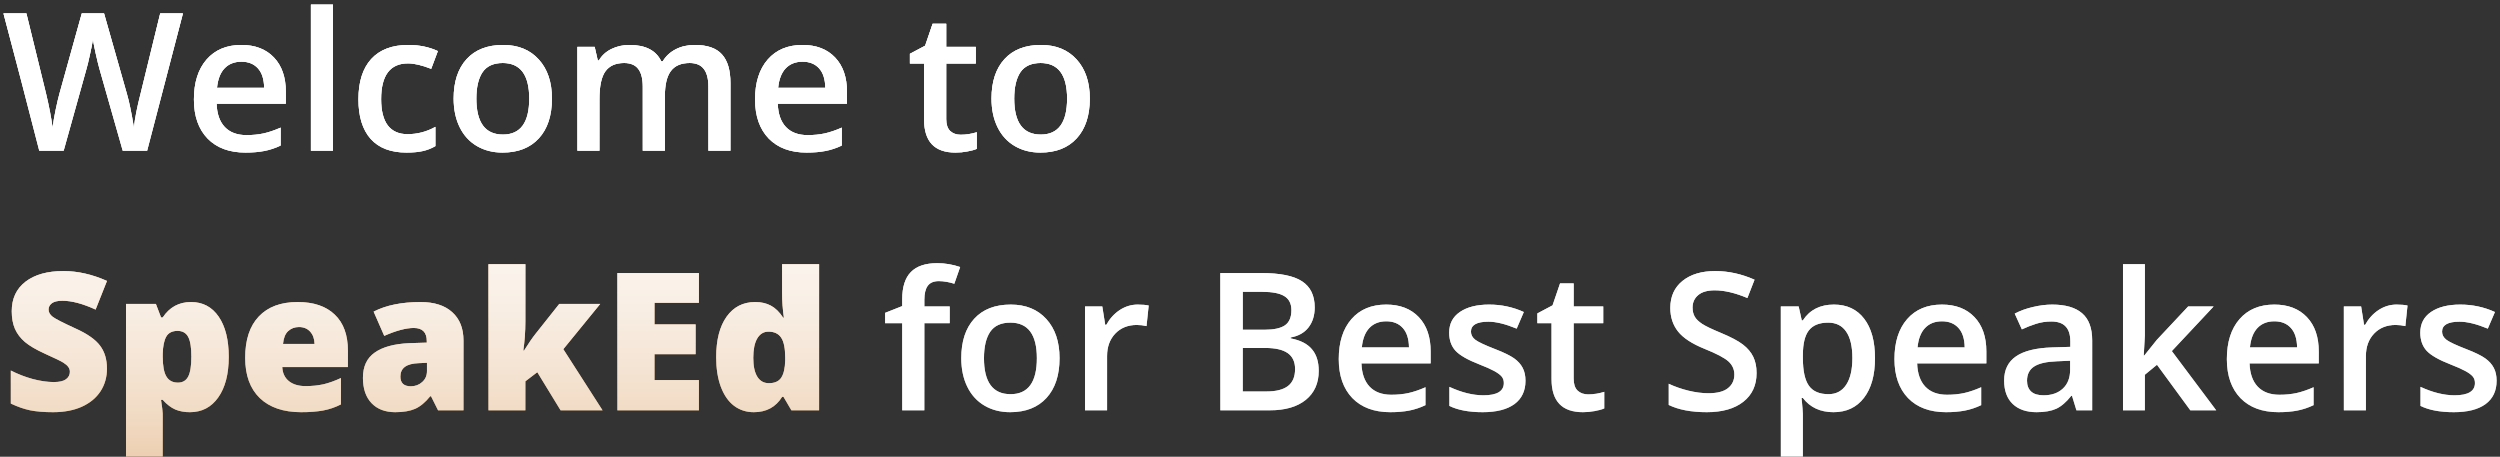 <svg width="520" height="95" viewBox="0 0 520 95" fill="none" xmlns="http://www.w3.org/2000/svg">
<rect x="0" y="0" width="520" height="95" fill="#333333" stroke="none"/>
<path d="M30.606 31.347H25.528L20.684 14.316C20.476 13.573 20.216 12.506 19.903 11.113C19.591 9.706 19.402 8.73 19.337 8.183C19.206 9.016 18.992 10.097 18.692 11.425C18.406 12.753 18.165 13.743 17.97 14.394L13.243 31.347H8.165L4.473 17.05L0.723 2.792H5.489L9.571 19.433C10.209 22.102 10.665 24.459 10.938 26.503C11.082 25.396 11.296 24.159 11.583 22.792C11.869 21.425 12.13 20.318 12.364 19.472L17.012 2.792H21.641L26.407 19.55C26.863 21.099 27.345 23.417 27.852 26.503C28.048 24.641 28.516 22.271 29.259 19.394L33.321 2.792H38.048L30.606 31.347ZM51.055 31.738C47.696 31.738 45.066 30.761 43.165 28.808C41.277 26.842 40.333 24.14 40.333 20.702C40.333 17.174 41.212 14.4 42.969 12.382C44.727 10.364 47.143 9.355 50.216 9.355C53.067 9.355 55.32 10.221 56.973 11.952C58.627 13.684 59.454 16.067 59.454 19.101V21.581H45.059C45.124 23.678 45.691 25.292 46.758 26.425C47.826 27.545 49.33 28.105 51.27 28.105C52.546 28.105 53.731 27.988 54.825 27.753C55.932 27.506 57.117 27.102 58.38 26.542V30.273C57.26 30.807 56.127 31.184 54.981 31.405C53.835 31.627 52.527 31.738 51.055 31.738ZM50.216 12.831C48.757 12.831 47.585 13.293 46.7 14.218C45.828 15.143 45.307 16.49 45.138 18.261H54.942C54.916 16.477 54.486 15.13 53.653 14.218C52.82 13.293 51.674 12.831 50.216 12.831ZM69.258 31.347H64.669V0.956H69.258V31.347ZM84.552 31.738C81.283 31.738 78.796 30.787 77.091 28.886C75.398 26.972 74.552 24.231 74.552 20.663C74.552 17.03 75.437 14.238 77.208 12.284C78.992 10.331 81.563 9.355 84.923 9.355C87.201 9.355 89.252 9.778 91.075 10.624L89.688 14.316C87.748 13.56 86.147 13.183 84.883 13.183C81.147 13.183 79.278 15.663 79.278 20.624C79.278 23.046 79.74 24.869 80.665 26.093C81.602 27.304 82.969 27.909 84.766 27.909C86.811 27.909 88.744 27.402 90.567 26.386V30.39C89.747 30.872 88.868 31.217 87.93 31.425C87.006 31.633 85.88 31.738 84.552 31.738ZM114.805 20.507C114.805 24.036 113.9 26.79 112.091 28.769C110.281 30.748 107.761 31.738 104.532 31.738C102.514 31.738 100.73 31.282 99.18 30.37C97.631 29.459 96.439 28.15 95.606 26.445C94.773 24.739 94.356 22.76 94.356 20.507C94.356 17.005 95.255 14.27 97.052 12.304C98.848 10.338 101.381 9.355 104.649 9.355C107.774 9.355 110.248 10.364 112.071 12.382C113.894 14.387 114.805 17.096 114.805 20.507ZM99.083 20.507C99.083 25.494 100.925 27.988 104.61 27.988C108.256 27.988 110.079 25.494 110.079 20.507C110.079 15.572 108.243 13.105 104.571 13.105C102.644 13.105 101.244 13.743 100.372 15.019C99.513 16.295 99.083 18.124 99.083 20.507ZM138.302 31.347H133.692V18.027C133.692 16.373 133.38 15.143 132.755 14.335C132.13 13.515 131.153 13.105 129.825 13.105C128.054 13.105 126.752 13.684 125.919 14.843C125.098 15.989 124.688 17.903 124.688 20.585V31.347H120.098V9.745H123.692L124.337 12.577H124.571C125.17 11.549 126.036 10.755 127.169 10.195C128.315 9.635 129.571 9.355 130.938 9.355C134.259 9.355 136.459 10.488 137.54 12.753H137.852C138.49 11.685 139.389 10.852 140.548 10.253C141.706 9.654 143.035 9.355 144.532 9.355C147.11 9.355 148.985 10.006 150.157 11.308C151.342 12.61 151.934 14.596 151.934 17.265V31.347H147.344V18.027C147.344 16.373 147.025 15.143 146.387 14.335C145.762 13.515 144.786 13.105 143.458 13.105C141.674 13.105 140.365 13.665 139.532 14.784C138.712 15.891 138.302 17.597 138.302 19.902V31.347ZM167.774 31.738C164.415 31.738 161.785 30.761 159.884 28.808C157.996 26.842 157.052 24.14 157.052 20.702C157.052 17.174 157.93 14.4 159.688 12.382C161.446 10.364 163.861 9.355 166.934 9.355C169.786 9.355 172.038 10.221 173.692 11.952C175.346 13.684 176.173 16.067 176.173 19.101V21.581H161.778C161.843 23.678 162.41 25.292 163.477 26.425C164.545 27.545 166.049 28.105 167.989 28.105C169.265 28.105 170.45 27.988 171.544 27.753C172.65 27.506 173.835 27.102 175.098 26.542V30.273C173.979 30.807 172.846 31.184 171.7 31.405C170.554 31.627 169.246 31.738 167.774 31.738ZM166.934 12.831C165.476 12.831 164.304 13.293 163.419 14.218C162.546 15.143 162.025 16.49 161.856 18.261H171.661C171.635 16.477 171.205 15.13 170.372 14.218C169.538 13.293 168.393 12.831 166.934 12.831ZM199.825 28.027C200.945 28.027 202.065 27.851 203.184 27.499V30.956C202.677 31.178 202.019 31.36 201.212 31.503C200.417 31.659 199.591 31.738 198.731 31.738C194.382 31.738 192.208 29.446 192.208 24.863V13.222H189.259V11.191L192.423 9.511L193.985 4.941H196.817V9.745H202.969V13.222H196.817V24.784C196.817 25.891 197.091 26.712 197.637 27.245C198.197 27.766 198.927 28.027 199.825 28.027ZM226.68 20.507C226.68 24.036 225.775 26.79 223.966 28.769C222.156 30.748 219.636 31.738 216.407 31.738C214.389 31.738 212.605 31.282 211.055 30.37C209.506 29.459 208.315 28.15 207.481 26.445C206.648 24.739 206.231 22.76 206.231 20.507C206.231 17.005 207.13 14.27 208.927 12.304C210.723 10.338 213.256 9.355 216.524 9.355C219.649 9.355 222.123 10.364 223.946 12.382C225.769 14.387 226.68 17.096 226.68 20.507ZM210.958 20.507C210.958 25.494 212.8 27.988 216.485 27.988C220.131 27.988 221.954 25.494 221.954 20.507C221.954 15.572 220.118 13.105 216.446 13.105C214.519 13.105 213.119 13.743 212.247 15.019C211.387 16.295 210.958 18.124 210.958 20.507ZM197.54 67.222H192.266V85.347H187.657V67.222H184.102V65.073L187.657 63.667V62.261C187.657 59.709 188.256 57.821 189.454 56.597C190.652 55.36 192.481 54.742 194.942 54.742C196.557 54.742 198.145 55.008 199.708 55.542L198.497 59.019C197.364 58.654 196.283 58.472 195.255 58.472C194.213 58.472 193.451 58.797 192.969 59.449C192.501 60.087 192.266 61.05 192.266 62.339V63.745H197.54V67.222ZM220.391 74.507C220.391 78.036 219.486 80.79 217.677 82.769C215.867 84.748 213.347 85.737 210.118 85.737C208.1 85.737 206.316 85.282 204.766 84.37C203.217 83.459 202.025 82.15 201.192 80.445C200.359 78.739 199.942 76.76 199.942 74.507C199.942 71.004 200.841 68.27 202.637 66.304C204.434 64.338 206.967 63.355 210.235 63.355C213.36 63.355 215.834 64.364 217.657 66.382C219.48 68.387 220.391 71.096 220.391 74.507ZM204.669 74.507C204.669 79.494 206.511 81.987 210.196 81.987C213.842 81.987 215.665 79.494 215.665 74.507C215.665 69.572 213.829 67.105 210.157 67.105C208.23 67.105 206.83 67.743 205.958 69.019C205.098 70.295 204.669 72.124 204.669 74.507ZM236.641 63.355C237.566 63.355 238.328 63.42 238.927 63.55L238.477 67.827C237.826 67.671 237.149 67.593 236.446 67.593C234.61 67.593 233.119 68.192 231.973 69.39C230.841 70.588 230.274 72.144 230.274 74.058V85.347H225.684V63.745H229.278L229.884 67.554H230.118C230.834 66.265 231.765 65.243 232.911 64.487C234.07 63.732 235.313 63.355 236.641 63.355ZM253.829 56.792H262.305C266.238 56.792 269.076 57.365 270.821 58.511C272.579 59.657 273.458 61.467 273.458 63.941C273.458 65.607 273.028 66.994 272.169 68.101C271.309 69.208 270.072 69.904 268.458 70.191V70.386C270.463 70.764 271.934 71.512 272.872 72.632C273.822 73.739 274.298 75.243 274.298 77.144C274.298 79.709 273.399 81.721 271.602 83.179C269.818 84.624 267.331 85.347 264.141 85.347H253.829V56.792ZM258.497 68.589H262.989C264.942 68.589 266.368 68.283 267.266 67.671C268.165 67.046 268.614 65.992 268.614 64.507C268.614 63.166 268.126 62.196 267.149 61.597C266.186 60.998 264.649 60.699 262.54 60.699H258.497V68.589ZM258.497 72.378V81.421H263.458C265.411 81.421 266.882 81.05 267.872 80.308C268.874 79.553 269.376 78.368 269.376 76.753C269.376 75.269 268.868 74.168 267.852 73.452C266.837 72.736 265.294 72.378 263.223 72.378H258.497ZM289.18 85.737C285.821 85.737 283.191 84.761 281.29 82.808C279.402 80.842 278.458 78.14 278.458 74.702C278.458 71.174 279.337 68.4 281.094 66.382C282.852 64.364 285.268 63.355 288.341 63.355C291.192 63.355 293.445 64.221 295.098 65.952C296.752 67.684 297.579 70.067 297.579 73.101V75.581H283.184C283.249 77.678 283.816 79.292 284.884 80.425C285.951 81.545 287.455 82.105 289.395 82.105C290.671 82.105 291.856 81.987 292.95 81.753C294.057 81.506 295.242 81.102 296.505 80.542V84.273C295.385 84.807 294.252 85.184 293.106 85.406C291.96 85.627 290.652 85.737 289.18 85.737ZM288.341 66.831C286.882 66.831 285.71 67.293 284.825 68.218C283.953 69.142 283.432 70.49 283.262 72.261H293.067C293.041 70.477 292.611 69.129 291.778 68.218C290.945 67.293 289.799 66.831 288.341 66.831ZM317.305 79.195C317.305 81.304 316.537 82.925 315.001 84.058C313.464 85.178 311.264 85.737 308.399 85.737C305.522 85.737 303.21 85.301 301.466 84.429V80.464C304.005 81.636 306.368 82.222 308.555 82.222C311.381 82.222 312.794 81.369 312.794 79.663C312.794 79.117 312.637 78.661 312.325 78.296C312.012 77.932 311.498 77.554 310.782 77.163C310.066 76.773 309.07 76.33 307.794 75.835C305.307 74.872 303.621 73.908 302.735 72.945C301.863 71.981 301.427 70.731 301.427 69.195C301.427 67.346 302.169 65.913 303.653 64.898C305.15 63.869 307.182 63.355 309.747 63.355C312.286 63.355 314.688 63.869 316.954 64.898L315.469 68.355C313.139 67.391 311.179 66.909 309.591 66.909C307.169 66.909 305.958 67.6 305.958 68.98C305.958 69.657 306.27 70.23 306.895 70.698C307.533 71.167 308.913 71.812 311.036 72.632C312.82 73.322 314.115 73.954 314.923 74.527C315.73 75.1 316.329 75.764 316.719 76.519C317.11 77.261 317.305 78.153 317.305 79.195ZM330.333 82.027C331.453 82.027 332.572 81.851 333.692 81.499V84.956C333.184 85.178 332.527 85.36 331.719 85.503C330.925 85.659 330.098 85.737 329.239 85.737C324.89 85.737 322.716 83.446 322.716 78.862V67.222H319.766V65.191L322.93 63.511L324.493 58.941H327.325V63.745H333.477V67.222H327.325V78.784C327.325 79.891 327.598 80.712 328.145 81.245C328.705 81.766 329.434 82.027 330.333 82.027ZM365.372 77.593C365.372 80.132 364.454 82.124 362.618 83.57C360.782 85.015 358.249 85.737 355.02 85.737C351.791 85.737 349.148 85.236 347.091 84.234V79.82C348.393 80.432 349.773 80.913 351.231 81.265C352.703 81.617 354.07 81.792 355.333 81.792C357.182 81.792 358.542 81.441 359.415 80.737C360.3 80.034 360.743 79.09 360.743 77.906C360.743 76.838 360.339 75.933 359.532 75.191C358.725 74.448 357.058 73.57 354.532 72.554C351.928 71.499 350.092 70.295 349.024 68.941C347.956 67.587 347.423 65.959 347.423 64.058C347.423 61.675 348.269 59.8 349.962 58.433C351.654 57.066 353.927 56.382 356.778 56.382C359.512 56.382 362.234 56.981 364.942 58.179L363.458 61.987C360.919 60.92 358.653 60.386 356.661 60.386C355.15 60.386 354.005 60.718 353.223 61.382C352.442 62.033 352.052 62.899 352.052 63.98C352.052 64.722 352.208 65.36 352.52 65.894C352.833 66.415 353.347 66.909 354.063 67.378C354.779 67.847 356.068 68.465 357.93 69.234C360.027 70.106 361.563 70.92 362.54 71.675C363.516 72.43 364.233 73.283 364.688 74.234C365.144 75.184 365.372 76.304 365.372 77.593ZM381.368 85.737C378.634 85.737 376.511 84.754 375.001 82.788H374.727C374.91 84.611 375.001 85.718 375.001 86.109V94.956H370.411V63.745H374.122C374.226 64.149 374.441 65.112 374.766 66.636H375.001C376.433 64.448 378.581 63.355 381.446 63.355C384.141 63.355 386.238 64.331 387.735 66.284C389.246 68.237 390.001 70.978 390.001 74.507C390.001 78.036 389.233 80.79 387.696 82.769C386.173 84.748 384.063 85.737 381.368 85.737ZM380.255 67.105C378.432 67.105 377.097 67.639 376.251 68.706C375.417 69.774 375.001 71.48 375.001 73.823V74.507C375.001 77.137 375.417 79.045 376.251 80.23C377.084 81.402 378.445 81.987 380.333 81.987C381.921 81.987 383.145 81.337 384.005 80.034C384.864 78.732 385.294 76.877 385.294 74.468C385.294 72.046 384.864 70.217 384.005 68.98C383.158 67.73 381.908 67.105 380.255 67.105ZM404.766 85.737C401.407 85.737 398.777 84.761 396.876 82.808C394.988 80.842 394.044 78.14 394.044 74.702C394.044 71.174 394.923 68.4 396.68 66.382C398.438 64.364 400.854 63.355 403.927 63.355C406.778 63.355 409.031 64.221 410.684 65.952C412.338 67.684 413.165 70.067 413.165 73.101V75.581H398.77C398.835 77.678 399.402 79.292 400.469 80.425C401.537 81.545 403.041 82.105 404.981 82.105C406.257 82.105 407.442 81.987 408.536 81.753C409.643 81.506 410.828 81.102 412.091 80.542V84.273C410.971 84.807 409.838 85.184 408.692 85.406C407.546 85.627 406.238 85.737 404.766 85.737ZM403.927 66.831C402.468 66.831 401.296 67.293 400.411 68.218C399.538 69.142 399.018 70.49 398.848 72.261H408.653C408.627 70.477 408.197 69.129 407.364 68.218C406.531 67.293 405.385 66.831 403.927 66.831ZM431.895 85.347L430.977 82.339H430.821C429.779 83.654 428.731 84.553 427.677 85.034C426.622 85.503 425.268 85.737 423.614 85.737C421.492 85.737 419.831 85.165 418.634 84.019C417.449 82.873 416.856 81.252 416.856 79.156C416.856 76.929 417.683 75.249 419.337 74.117C420.99 72.984 423.51 72.365 426.895 72.261L430.626 72.144V70.992C430.626 69.611 430.3 68.583 429.649 67.906C429.011 67.215 428.015 66.87 426.661 66.87C425.554 66.87 424.493 67.033 423.477 67.359C422.462 67.684 421.485 68.068 420.548 68.511L419.063 65.23C420.235 64.618 421.518 64.156 422.911 63.843C424.304 63.517 425.619 63.355 426.856 63.355C429.604 63.355 431.674 63.954 433.067 65.152C434.473 66.35 435.177 68.231 435.177 70.796V85.347H431.895ZM425.059 82.222C426.726 82.222 428.061 81.76 429.063 80.835C430.079 79.898 430.587 78.589 430.587 76.909V75.034L427.813 75.152C425.652 75.23 424.076 75.594 423.087 76.245C422.11 76.883 421.622 77.867 421.622 79.195C421.622 80.158 421.908 80.907 422.481 81.441C423.054 81.962 423.913 82.222 425.059 82.222ZM446.016 73.941L448.614 70.698L455.137 63.745H460.43L451.739 73.023L460.977 85.347H455.587L448.653 75.874L446.134 77.945V85.347H441.583V54.956H446.134V69.781L445.899 73.941H446.016ZM473.907 85.737C470.548 85.737 467.917 84.761 466.016 82.808C464.128 80.842 463.184 78.14 463.184 74.702C463.184 71.174 464.063 68.4 465.821 66.382C467.579 64.364 469.994 63.355 473.067 63.355C475.919 63.355 478.171 64.221 479.825 65.952C481.479 67.684 482.305 70.067 482.305 73.101V75.581H467.911C467.976 77.678 468.542 79.292 469.61 80.425C470.678 81.545 472.182 82.105 474.122 82.105C475.398 82.105 476.583 81.987 477.677 81.753C478.783 81.506 479.968 81.102 481.231 80.542V84.273C480.111 84.807 478.979 85.184 477.833 85.406C476.687 85.627 475.378 85.737 473.907 85.737ZM473.067 66.831C471.609 66.831 470.437 67.293 469.552 68.218C468.679 69.142 468.158 70.49 467.989 72.261H477.794C477.768 70.477 477.338 69.129 476.505 68.218C475.671 67.293 474.525 66.831 473.067 66.831ZM498.477 63.355C499.402 63.355 500.163 63.42 500.762 63.55L500.313 67.827C499.662 67.671 498.985 67.593 498.282 67.593C496.446 67.593 494.955 68.192 493.809 69.39C492.677 70.588 492.11 72.144 492.11 74.058V85.347H487.52V63.745H491.114L491.719 67.554H491.954C492.67 66.265 493.601 65.243 494.747 64.487C495.906 63.732 497.149 63.355 498.477 63.355ZM519.298 79.195C519.298 81.304 518.529 82.925 516.993 84.058C515.456 85.178 513.256 85.737 510.391 85.737C507.514 85.737 505.203 85.301 503.458 84.429V80.464C505.997 81.636 508.36 82.222 510.548 82.222C513.373 82.222 514.786 81.369 514.786 79.663C514.786 79.117 514.63 78.661 514.317 78.296C514.005 77.932 513.49 77.554 512.774 77.163C512.058 76.773 511.062 76.33 509.786 75.835C507.299 74.872 505.613 73.908 504.727 72.945C503.855 71.981 503.419 70.731 503.419 69.195C503.419 67.346 504.161 65.913 505.645 64.898C507.143 63.869 509.174 63.355 511.739 63.355C514.278 63.355 516.68 63.869 518.946 64.898L517.462 68.355C515.131 67.391 513.171 66.909 511.583 66.909C509.161 66.909 507.95 67.6 507.95 68.98C507.95 69.657 508.262 70.23 508.887 70.698C509.525 71.167 510.906 71.812 513.028 72.632C514.812 73.322 516.108 73.954 516.915 74.527C517.722 75.1 518.321 75.764 518.712 76.519C519.102 77.261 519.298 78.153 519.298 79.195Z" fill="white"/>
<path d="M30.606 31.347H25.528L20.684 14.316C20.476 13.573 20.216 12.506 19.903 11.113C19.591 9.706 19.402 8.73 19.337 8.183C19.206 9.016 18.992 10.097 18.692 11.425C18.406 12.753 18.165 13.743 17.97 14.394L13.243 31.347H8.165L4.473 17.05L0.723 2.792H5.489L9.571 19.433C10.209 22.102 10.665 24.459 10.938 26.503C11.082 25.396 11.296 24.159 11.583 22.792C11.869 21.425 12.13 20.318 12.364 19.472L17.012 2.792H21.641L26.407 19.55C26.863 21.099 27.345 23.417 27.852 26.503C28.048 24.641 28.516 22.271 29.259 19.394L33.321 2.792H38.048L30.606 31.347ZM51.055 31.738C47.696 31.738 45.066 30.761 43.165 28.808C41.277 26.842 40.333 24.14 40.333 20.702C40.333 17.174 41.212 14.4 42.969 12.382C44.727 10.364 47.143 9.355 50.216 9.355C53.067 9.355 55.32 10.221 56.973 11.952C58.627 13.684 59.454 16.067 59.454 19.101V21.581H45.059C45.124 23.678 45.691 25.292 46.758 26.425C47.826 27.545 49.33 28.105 51.27 28.105C52.546 28.105 53.731 27.988 54.825 27.753C55.932 27.506 57.117 27.102 58.38 26.542V30.273C57.26 30.807 56.127 31.184 54.981 31.405C53.835 31.627 52.527 31.738 51.055 31.738ZM50.216 12.831C48.757 12.831 47.585 13.293 46.7 14.218C45.828 15.143 45.307 16.49 45.138 18.261H54.942C54.916 16.477 54.486 15.13 53.653 14.218C52.82 13.293 51.674 12.831 50.216 12.831ZM69.258 31.347H64.669V0.956H69.258V31.347ZM84.552 31.738C81.283 31.738 78.796 30.787 77.091 28.886C75.398 26.972 74.552 24.231 74.552 20.663C74.552 17.03 75.437 14.238 77.208 12.284C78.992 10.331 81.563 9.355 84.923 9.355C87.201 9.355 89.252 9.778 91.075 10.624L89.688 14.316C87.748 13.56 86.147 13.183 84.883 13.183C81.147 13.183 79.278 15.663 79.278 20.624C79.278 23.046 79.74 24.869 80.665 26.093C81.602 27.304 82.969 27.909 84.766 27.909C86.811 27.909 88.744 27.402 90.567 26.386V30.39C89.747 30.872 88.868 31.217 87.93 31.425C87.006 31.633 85.88 31.738 84.552 31.738ZM114.805 20.507C114.805 24.036 113.9 26.79 112.091 28.769C110.281 30.748 107.761 31.738 104.532 31.738C102.514 31.738 100.73 31.282 99.18 30.37C97.631 29.459 96.439 28.15 95.606 26.445C94.773 24.739 94.356 22.76 94.356 20.507C94.356 17.005 95.255 14.27 97.052 12.304C98.848 10.338 101.381 9.355 104.649 9.355C107.774 9.355 110.248 10.364 112.071 12.382C113.894 14.387 114.805 17.096 114.805 20.507ZM99.083 20.507C99.083 25.494 100.925 27.988 104.61 27.988C108.256 27.988 110.079 25.494 110.079 20.507C110.079 15.572 108.243 13.105 104.571 13.105C102.644 13.105 101.244 13.743 100.372 15.019C99.513 16.295 99.083 18.124 99.083 20.507ZM138.302 31.347H133.692V18.027C133.692 16.373 133.38 15.143 132.755 14.335C132.13 13.515 131.153 13.105 129.825 13.105C128.054 13.105 126.752 13.684 125.919 14.843C125.098 15.989 124.688 17.903 124.688 20.585V31.347H120.098V9.745H123.692L124.337 12.577H124.571C125.17 11.549 126.036 10.755 127.169 10.195C128.315 9.635 129.571 9.355 130.938 9.355C134.259 9.355 136.459 10.488 137.54 12.753H137.852C138.49 11.685 139.389 10.852 140.548 10.253C141.706 9.654 143.035 9.355 144.532 9.355C147.11 9.355 148.985 10.006 150.157 11.308C151.342 12.61 151.934 14.596 151.934 17.265V31.347H147.344V18.027C147.344 16.373 147.025 15.143 146.387 14.335C145.762 13.515 144.786 13.105 143.458 13.105C141.674 13.105 140.365 13.665 139.532 14.784C138.712 15.891 138.302 17.597 138.302 19.902V31.347ZM167.774 31.738C164.415 31.738 161.785 30.761 159.884 28.808C157.996 26.842 157.052 24.14 157.052 20.702C157.052 17.174 157.93 14.4 159.688 12.382C161.446 10.364 163.861 9.355 166.934 9.355C169.786 9.355 172.038 10.221 173.692 11.952C175.346 13.684 176.173 16.067 176.173 19.101V21.581H161.778C161.843 23.678 162.41 25.292 163.477 26.425C164.545 27.545 166.049 28.105 167.989 28.105C169.265 28.105 170.45 27.988 171.544 27.753C172.65 27.506 173.835 27.102 175.098 26.542V30.273C173.979 30.807 172.846 31.184 171.7 31.405C170.554 31.627 169.246 31.738 167.774 31.738ZM166.934 12.831C165.476 12.831 164.304 13.293 163.419 14.218C162.546 15.143 162.025 16.49 161.856 18.261H171.661C171.635 16.477 171.205 15.13 170.372 14.218C169.538 13.293 168.393 12.831 166.934 12.831ZM199.825 28.027C200.945 28.027 202.065 27.851 203.184 27.499V30.956C202.677 31.178 202.019 31.36 201.212 31.503C200.417 31.659 199.591 31.738 198.731 31.738C194.382 31.738 192.208 29.446 192.208 24.863V13.222H189.259V11.191L192.423 9.511L193.985 4.941H196.817V9.745H202.969V13.222H196.817V24.784C196.817 25.891 197.091 26.712 197.637 27.245C198.197 27.766 198.927 28.027 199.825 28.027ZM226.68 20.507C226.68 24.036 225.775 26.79 223.966 28.769C222.156 30.748 219.636 31.738 216.407 31.738C214.389 31.738 212.605 31.282 211.055 30.37C209.506 29.459 208.315 28.15 207.481 26.445C206.648 24.739 206.231 22.76 206.231 20.507C206.231 17.005 207.13 14.27 208.927 12.304C210.723 10.338 213.256 9.355 216.524 9.355C219.649 9.355 222.123 10.364 223.946 12.382C225.769 14.387 226.68 17.096 226.68 20.507ZM210.958 20.507C210.958 25.494 212.8 27.988 216.485 27.988C220.131 27.988 221.954 25.494 221.954 20.507C221.954 15.572 220.118 13.105 216.446 13.105C214.519 13.105 213.119 13.743 212.247 15.019C211.387 16.295 210.958 18.124 210.958 20.507ZM197.54 67.222H192.266V85.347H187.657V67.222H184.102V65.073L187.657 63.667V62.261C187.657 59.709 188.256 57.821 189.454 56.597C190.652 55.36 192.481 54.742 194.942 54.742C196.557 54.742 198.145 55.008 199.708 55.542L198.497 59.019C197.364 58.654 196.283 58.472 195.255 58.472C194.213 58.472 193.451 58.797 192.969 59.449C192.501 60.087 192.266 61.05 192.266 62.339V63.745H197.54V67.222ZM220.391 74.507C220.391 78.036 219.486 80.79 217.677 82.769C215.867 84.748 213.347 85.737 210.118 85.737C208.1 85.737 206.316 85.282 204.766 84.37C203.217 83.459 202.025 82.15 201.192 80.445C200.359 78.739 199.942 76.76 199.942 74.507C199.942 71.004 200.841 68.27 202.637 66.304C204.434 64.338 206.967 63.355 210.235 63.355C213.36 63.355 215.834 64.364 217.657 66.382C219.48 68.387 220.391 71.096 220.391 74.507ZM204.669 74.507C204.669 79.494 206.511 81.987 210.196 81.987C213.842 81.987 215.665 79.494 215.665 74.507C215.665 69.572 213.829 67.105 210.157 67.105C208.23 67.105 206.83 67.743 205.958 69.019C205.098 70.295 204.669 72.124 204.669 74.507ZM236.641 63.355C237.566 63.355 238.328 63.42 238.927 63.55L238.477 67.827C237.826 67.671 237.149 67.593 236.446 67.593C234.61 67.593 233.119 68.192 231.973 69.39C230.841 70.588 230.274 72.144 230.274 74.058V85.347H225.684V63.745H229.278L229.884 67.554H230.118C230.834 66.265 231.765 65.243 232.911 64.487C234.07 63.732 235.313 63.355 236.641 63.355ZM253.829 56.792H262.305C266.238 56.792 269.076 57.365 270.821 58.511C272.579 59.657 273.458 61.467 273.458 63.941C273.458 65.607 273.028 66.994 272.169 68.101C271.309 69.208 270.072 69.904 268.458 70.191V70.386C270.463 70.764 271.934 71.512 272.872 72.632C273.822 73.739 274.298 75.243 274.298 77.144C274.298 79.709 273.399 81.721 271.602 83.179C269.818 84.624 267.331 85.347 264.141 85.347H253.829V56.792ZM258.497 68.589H262.989C264.942 68.589 266.368 68.283 267.266 67.671C268.165 67.046 268.614 65.992 268.614 64.507C268.614 63.166 268.126 62.196 267.149 61.597C266.186 60.998 264.649 60.699 262.54 60.699H258.497V68.589ZM258.497 72.378V81.421H263.458C265.411 81.421 266.882 81.05 267.872 80.308C268.874 79.553 269.376 78.368 269.376 76.753C269.376 75.269 268.868 74.168 267.852 73.452C266.837 72.736 265.294 72.378 263.223 72.378H258.497ZM289.18 85.737C285.821 85.737 283.191 84.761 281.29 82.808C279.402 80.842 278.458 78.14 278.458 74.702C278.458 71.174 279.337 68.4 281.094 66.382C282.852 64.364 285.268 63.355 288.341 63.355C291.192 63.355 293.445 64.221 295.098 65.952C296.752 67.684 297.579 70.067 297.579 73.101V75.581H283.184C283.249 77.678 283.816 79.292 284.884 80.425C285.951 81.545 287.455 82.105 289.395 82.105C290.671 82.105 291.856 81.987 292.95 81.753C294.057 81.506 295.242 81.102 296.505 80.542V84.273C295.385 84.807 294.252 85.184 293.106 85.406C291.96 85.627 290.652 85.737 289.18 85.737ZM288.341 66.831C286.882 66.831 285.71 67.293 284.825 68.218C283.953 69.142 283.432 70.49 283.262 72.261H293.067C293.041 70.477 292.611 69.129 291.778 68.218C290.945 67.293 289.799 66.831 288.341 66.831ZM317.305 79.195C317.305 81.304 316.537 82.925 315.001 84.058C313.464 85.178 311.264 85.737 308.399 85.737C305.522 85.737 303.21 85.301 301.466 84.429V80.464C304.005 81.636 306.368 82.222 308.555 82.222C311.381 82.222 312.794 81.369 312.794 79.663C312.794 79.117 312.637 78.661 312.325 78.296C312.012 77.932 311.498 77.554 310.782 77.163C310.066 76.773 309.07 76.33 307.794 75.835C305.307 74.872 303.621 73.908 302.735 72.945C301.863 71.981 301.427 70.731 301.427 69.195C301.427 67.346 302.169 65.913 303.653 64.898C305.15 63.869 307.182 63.355 309.747 63.355C312.286 63.355 314.688 63.869 316.954 64.898L315.469 68.355C313.139 67.391 311.179 66.909 309.591 66.909C307.169 66.909 305.958 67.6 305.958 68.98C305.958 69.657 306.27 70.23 306.895 70.698C307.533 71.167 308.913 71.812 311.036 72.632C312.82 73.322 314.115 73.954 314.923 74.527C315.73 75.1 316.329 75.764 316.719 76.519C317.11 77.261 317.305 78.153 317.305 79.195ZM330.333 82.027C331.453 82.027 332.572 81.851 333.692 81.499V84.956C333.184 85.178 332.527 85.36 331.719 85.503C330.925 85.659 330.098 85.737 329.239 85.737C324.89 85.737 322.716 83.446 322.716 78.862V67.222H319.766V65.191L322.93 63.511L324.493 58.941H327.325V63.745H333.477V67.222H327.325V78.784C327.325 79.891 327.598 80.712 328.145 81.245C328.705 81.766 329.434 82.027 330.333 82.027ZM365.372 77.593C365.372 80.132 364.454 82.124 362.618 83.57C360.782 85.015 358.249 85.737 355.02 85.737C351.791 85.737 349.148 85.236 347.091 84.234V79.82C348.393 80.432 349.773 80.913 351.231 81.265C352.703 81.617 354.07 81.792 355.333 81.792C357.182 81.792 358.542 81.441 359.415 80.737C360.3 80.034 360.743 79.09 360.743 77.906C360.743 76.838 360.339 75.933 359.532 75.191C358.725 74.448 357.058 73.57 354.532 72.554C351.928 71.499 350.092 70.295 349.024 68.941C347.956 67.587 347.423 65.959 347.423 64.058C347.423 61.675 348.269 59.8 349.962 58.433C351.654 57.066 353.927 56.382 356.778 56.382C359.512 56.382 362.234 56.981 364.942 58.179L363.458 61.987C360.919 60.92 358.653 60.386 356.661 60.386C355.15 60.386 354.005 60.718 353.223 61.382C352.442 62.033 352.052 62.899 352.052 63.98C352.052 64.722 352.208 65.36 352.52 65.894C352.833 66.415 353.347 66.909 354.063 67.378C354.779 67.847 356.068 68.465 357.93 69.234C360.027 70.106 361.563 70.92 362.54 71.675C363.516 72.43 364.233 73.283 364.688 74.234C365.144 75.184 365.372 76.304 365.372 77.593ZM381.368 85.737C378.634 85.737 376.511 84.754 375.001 82.788H374.727C374.91 84.611 375.001 85.718 375.001 86.109V94.956H370.411V63.745H374.122C374.226 64.149 374.441 65.112 374.766 66.636H375.001C376.433 64.448 378.581 63.355 381.446 63.355C384.141 63.355 386.238 64.331 387.735 66.284C389.246 68.237 390.001 70.978 390.001 74.507C390.001 78.036 389.233 80.79 387.696 82.769C386.173 84.748 384.063 85.737 381.368 85.737ZM380.255 67.105C378.432 67.105 377.097 67.639 376.251 68.706C375.417 69.774 375.001 71.48 375.001 73.823V74.507C375.001 77.137 375.417 79.045 376.251 80.23C377.084 81.402 378.445 81.987 380.333 81.987C381.921 81.987 383.145 81.337 384.005 80.034C384.864 78.732 385.294 76.877 385.294 74.468C385.294 72.046 384.864 70.217 384.005 68.98C383.158 67.73 381.908 67.105 380.255 67.105ZM404.766 85.737C401.407 85.737 398.777 84.761 396.876 82.808C394.988 80.842 394.044 78.14 394.044 74.702C394.044 71.174 394.923 68.4 396.68 66.382C398.438 64.364 400.854 63.355 403.927 63.355C406.778 63.355 409.031 64.221 410.684 65.952C412.338 67.684 413.165 70.067 413.165 73.101V75.581H398.77C398.835 77.678 399.402 79.292 400.469 80.425C401.537 81.545 403.041 82.105 404.981 82.105C406.257 82.105 407.442 81.987 408.536 81.753C409.643 81.506 410.828 81.102 412.091 80.542V84.273C410.971 84.807 409.838 85.184 408.692 85.406C407.546 85.627 406.238 85.737 404.766 85.737ZM403.927 66.831C402.468 66.831 401.296 67.293 400.411 68.218C399.538 69.142 399.018 70.49 398.848 72.261H408.653C408.627 70.477 408.197 69.129 407.364 68.218C406.531 67.293 405.385 66.831 403.927 66.831ZM431.895 85.347L430.977 82.339H430.821C429.779 83.654 428.731 84.553 427.677 85.034C426.622 85.503 425.268 85.737 423.614 85.737C421.492 85.737 419.831 85.165 418.634 84.019C417.449 82.873 416.856 81.252 416.856 79.156C416.856 76.929 417.683 75.249 419.337 74.117C420.99 72.984 423.51 72.365 426.895 72.261L430.626 72.144V70.992C430.626 69.611 430.3 68.583 429.649 67.906C429.011 67.215 428.015 66.87 426.661 66.87C425.554 66.87 424.493 67.033 423.477 67.359C422.462 67.684 421.485 68.068 420.548 68.511L419.063 65.23C420.235 64.618 421.518 64.156 422.911 63.843C424.304 63.517 425.619 63.355 426.856 63.355C429.604 63.355 431.674 63.954 433.067 65.152C434.473 66.35 435.177 68.231 435.177 70.796V85.347H431.895ZM425.059 82.222C426.726 82.222 428.061 81.76 429.063 80.835C430.079 79.898 430.587 78.589 430.587 76.909V75.034L427.813 75.152C425.652 75.23 424.076 75.594 423.087 76.245C422.11 76.883 421.622 77.867 421.622 79.195C421.622 80.158 421.908 80.907 422.481 81.441C423.054 81.962 423.913 82.222 425.059 82.222ZM446.016 73.941L448.614 70.698L455.137 63.745H460.43L451.739 73.023L460.977 85.347H455.587L448.653 75.874L446.134 77.945V85.347H441.583V54.956H446.134V69.781L445.899 73.941H446.016ZM473.907 85.737C470.548 85.737 467.917 84.761 466.016 82.808C464.128 80.842 463.184 78.14 463.184 74.702C463.184 71.174 464.063 68.4 465.821 66.382C467.579 64.364 469.994 63.355 473.067 63.355C475.919 63.355 478.171 64.221 479.825 65.952C481.479 67.684 482.305 70.067 482.305 73.101V75.581H467.911C467.976 77.678 468.542 79.292 469.61 80.425C470.678 81.545 472.182 82.105 474.122 82.105C475.398 82.105 476.583 81.987 477.677 81.753C478.783 81.506 479.968 81.102 481.231 80.542V84.273C480.111 84.807 478.979 85.184 477.833 85.406C476.687 85.627 475.378 85.737 473.907 85.737ZM473.067 66.831C471.609 66.831 470.437 67.293 469.552 68.218C468.679 69.142 468.158 70.49 467.989 72.261H477.794C477.768 70.477 477.338 69.129 476.505 68.218C475.671 67.293 474.525 66.831 473.067 66.831ZM498.477 63.355C499.402 63.355 500.163 63.42 500.762 63.55L500.313 67.827C499.662 67.671 498.985 67.593 498.282 67.593C496.446 67.593 494.955 68.192 493.809 69.39C492.677 70.588 492.11 72.144 492.11 74.058V85.347H487.52V63.745H491.114L491.719 67.554H491.954C492.67 66.265 493.601 65.243 494.747 64.487C495.906 63.732 497.149 63.355 498.477 63.355ZM519.298 79.195C519.298 81.304 518.529 82.925 516.993 84.058C515.456 85.178 513.256 85.737 510.391 85.737C507.514 85.737 505.203 85.301 503.458 84.429V80.464C505.997 81.636 508.36 82.222 510.548 82.222C513.373 82.222 514.786 81.369 514.786 79.663C514.786 79.117 514.63 78.661 514.317 78.296C514.005 77.932 513.49 77.554 512.774 77.163C512.058 76.773 511.062 76.33 509.786 75.835C507.299 74.872 505.613 73.908 504.727 72.945C503.855 71.981 503.419 70.731 503.419 69.195C503.419 67.346 504.161 65.913 505.645 64.898C507.143 63.869 509.174 63.355 511.739 63.355C514.278 63.355 516.68 63.869 518.946 64.898L517.462 68.355C515.131 67.391 513.171 66.909 511.583 66.909C509.161 66.909 507.95 67.6 507.95 68.98C507.95 69.657 508.262 70.23 508.887 70.698C509.525 71.167 510.906 71.812 513.028 72.632C514.812 73.322 516.108 73.954 516.915 74.527C517.722 75.1 518.321 75.764 518.712 76.519C519.102 77.261 519.298 78.153 519.298 79.195Z" fill="url(#paint0_linear)"/>
<path d="M30.606 31.347H25.528L20.684 14.316C20.476 13.573 20.216 12.506 19.903 11.113C19.591 9.706 19.402 8.73 19.337 8.183C19.206 9.016 18.992 10.097 18.692 11.425C18.406 12.753 18.165 13.743 17.97 14.394L13.243 31.347H8.165L4.473 17.05L0.723 2.792H5.489L9.571 19.433C10.209 22.102 10.665 24.459 10.938 26.503C11.082 25.396 11.296 24.159 11.583 22.792C11.869 21.425 12.13 20.318 12.364 19.472L17.012 2.792H21.641L26.407 19.55C26.863 21.099 27.345 23.417 27.852 26.503C28.048 24.641 28.516 22.271 29.259 19.394L33.321 2.792H38.048L30.606 31.347ZM51.055 31.738C47.696 31.738 45.066 30.761 43.165 28.808C41.277 26.842 40.333 24.14 40.333 20.702C40.333 17.174 41.212 14.4 42.969 12.382C44.727 10.364 47.143 9.355 50.216 9.355C53.067 9.355 55.32 10.221 56.973 11.952C58.627 13.684 59.454 16.067 59.454 19.101V21.581H45.059C45.124 23.678 45.691 25.292 46.758 26.425C47.826 27.545 49.33 28.105 51.27 28.105C52.546 28.105 53.731 27.988 54.825 27.753C55.932 27.506 57.117 27.102 58.38 26.542V30.273C57.26 30.807 56.127 31.184 54.981 31.405C53.835 31.627 52.527 31.738 51.055 31.738ZM50.216 12.831C48.757 12.831 47.585 13.293 46.7 14.218C45.828 15.143 45.307 16.49 45.138 18.261H54.942C54.916 16.477 54.486 15.13 53.653 14.218C52.82 13.293 51.674 12.831 50.216 12.831ZM69.258 31.347H64.669V0.956H69.258V31.347ZM84.552 31.738C81.283 31.738 78.796 30.787 77.091 28.886C75.398 26.972 74.552 24.231 74.552 20.663C74.552 17.03 75.437 14.238 77.208 12.284C78.992 10.331 81.563 9.355 84.923 9.355C87.201 9.355 89.252 9.778 91.075 10.624L89.688 14.316C87.748 13.56 86.147 13.183 84.883 13.183C81.147 13.183 79.278 15.663 79.278 20.624C79.278 23.046 79.74 24.869 80.665 26.093C81.602 27.304 82.969 27.909 84.766 27.909C86.811 27.909 88.744 27.402 90.567 26.386V30.39C89.747 30.872 88.868 31.217 87.93 31.425C87.006 31.633 85.88 31.738 84.552 31.738ZM114.805 20.507C114.805 24.036 113.9 26.79 112.091 28.769C110.281 30.748 107.761 31.738 104.532 31.738C102.514 31.738 100.73 31.282 99.18 30.37C97.631 29.459 96.439 28.15 95.606 26.445C94.773 24.739 94.356 22.76 94.356 20.507C94.356 17.005 95.255 14.27 97.052 12.304C98.848 10.338 101.381 9.355 104.649 9.355C107.774 9.355 110.248 10.364 112.071 12.382C113.894 14.387 114.805 17.096 114.805 20.507ZM99.083 20.507C99.083 25.494 100.925 27.988 104.61 27.988C108.256 27.988 110.079 25.494 110.079 20.507C110.079 15.572 108.243 13.105 104.571 13.105C102.644 13.105 101.244 13.743 100.372 15.019C99.513 16.295 99.083 18.124 99.083 20.507ZM138.302 31.347H133.692V18.027C133.692 16.373 133.38 15.143 132.755 14.335C132.13 13.515 131.153 13.105 129.825 13.105C128.054 13.105 126.752 13.684 125.919 14.843C125.098 15.989 124.688 17.903 124.688 20.585V31.347H120.098V9.745H123.692L124.337 12.577H124.571C125.17 11.549 126.036 10.755 127.169 10.195C128.315 9.635 129.571 9.355 130.938 9.355C134.259 9.355 136.459 10.488 137.54 12.753H137.852C138.49 11.685 139.389 10.852 140.548 10.253C141.706 9.654 143.035 9.355 144.532 9.355C147.11 9.355 148.985 10.006 150.157 11.308C151.342 12.61 151.934 14.596 151.934 17.265V31.347H147.344V18.027C147.344 16.373 147.025 15.143 146.387 14.335C145.762 13.515 144.786 13.105 143.458 13.105C141.674 13.105 140.365 13.665 139.532 14.784C138.712 15.891 138.302 17.597 138.302 19.902V31.347ZM167.774 31.738C164.415 31.738 161.785 30.761 159.884 28.808C157.996 26.842 157.052 24.14 157.052 20.702C157.052 17.174 157.93 14.4 159.688 12.382C161.446 10.364 163.861 9.355 166.934 9.355C169.786 9.355 172.038 10.221 173.692 11.952C175.346 13.684 176.173 16.067 176.173 19.101V21.581H161.778C161.843 23.678 162.41 25.292 163.477 26.425C164.545 27.545 166.049 28.105 167.989 28.105C169.265 28.105 170.45 27.988 171.544 27.753C172.65 27.506 173.835 27.102 175.098 26.542V30.273C173.979 30.807 172.846 31.184 171.7 31.405C170.554 31.627 169.246 31.738 167.774 31.738ZM166.934 12.831C165.476 12.831 164.304 13.293 163.419 14.218C162.546 15.143 162.025 16.49 161.856 18.261H171.661C171.635 16.477 171.205 15.13 170.372 14.218C169.538 13.293 168.393 12.831 166.934 12.831ZM199.825 28.027C200.945 28.027 202.065 27.851 203.184 27.499V30.956C202.677 31.178 202.019 31.36 201.212 31.503C200.417 31.659 199.591 31.738 198.731 31.738C194.382 31.738 192.208 29.446 192.208 24.863V13.222H189.259V11.191L192.423 9.511L193.985 4.941H196.817V9.745H202.969V13.222H196.817V24.784C196.817 25.891 197.091 26.712 197.637 27.245C198.197 27.766 198.927 28.027 199.825 28.027ZM226.68 20.507C226.68 24.036 225.775 26.79 223.966 28.769C222.156 30.748 219.636 31.738 216.407 31.738C214.389 31.738 212.605 31.282 211.055 30.37C209.506 29.459 208.315 28.15 207.481 26.445C206.648 24.739 206.231 22.76 206.231 20.507C206.231 17.005 207.13 14.27 208.927 12.304C210.723 10.338 213.256 9.355 216.524 9.355C219.649 9.355 222.123 10.364 223.946 12.382C225.769 14.387 226.68 17.096 226.68 20.507ZM210.958 20.507C210.958 25.494 212.8 27.988 216.485 27.988C220.131 27.988 221.954 25.494 221.954 20.507C221.954 15.572 220.118 13.105 216.446 13.105C214.519 13.105 213.119 13.743 212.247 15.019C211.387 16.295 210.958 18.124 210.958 20.507ZM197.54 67.222H192.266V85.347H187.657V67.222H184.102V65.073L187.657 63.667V62.261C187.657 59.709 188.256 57.821 189.454 56.597C190.652 55.36 192.481 54.742 194.942 54.742C196.557 54.742 198.145 55.008 199.708 55.542L198.497 59.019C197.364 58.654 196.283 58.472 195.255 58.472C194.213 58.472 193.451 58.797 192.969 59.449C192.501 60.087 192.266 61.05 192.266 62.339V63.745H197.54V67.222ZM220.391 74.507C220.391 78.036 219.486 80.79 217.677 82.769C215.867 84.748 213.347 85.737 210.118 85.737C208.1 85.737 206.316 85.282 204.766 84.37C203.217 83.459 202.025 82.15 201.192 80.445C200.359 78.739 199.942 76.76 199.942 74.507C199.942 71.004 200.841 68.27 202.637 66.304C204.434 64.338 206.967 63.355 210.235 63.355C213.36 63.355 215.834 64.364 217.657 66.382C219.48 68.387 220.391 71.096 220.391 74.507ZM204.669 74.507C204.669 79.494 206.511 81.987 210.196 81.987C213.842 81.987 215.665 79.494 215.665 74.507C215.665 69.572 213.829 67.105 210.157 67.105C208.23 67.105 206.83 67.743 205.958 69.019C205.098 70.295 204.669 72.124 204.669 74.507ZM236.641 63.355C237.566 63.355 238.328 63.42 238.927 63.55L238.477 67.827C237.826 67.671 237.149 67.593 236.446 67.593C234.61 67.593 233.119 68.192 231.973 69.39C230.841 70.588 230.274 72.144 230.274 74.058V85.347H225.684V63.745H229.278L229.884 67.554H230.118C230.834 66.265 231.765 65.243 232.911 64.487C234.07 63.732 235.313 63.355 236.641 63.355ZM253.829 56.792H262.305C266.238 56.792 269.076 57.365 270.821 58.511C272.579 59.657 273.458 61.467 273.458 63.941C273.458 65.607 273.028 66.994 272.169 68.101C271.309 69.208 270.072 69.904 268.458 70.191V70.386C270.463 70.764 271.934 71.512 272.872 72.632C273.822 73.739 274.298 75.243 274.298 77.144C274.298 79.709 273.399 81.721 271.602 83.179C269.818 84.624 267.331 85.347 264.141 85.347H253.829V56.792ZM258.497 68.589H262.989C264.942 68.589 266.368 68.283 267.266 67.671C268.165 67.046 268.614 65.992 268.614 64.507C268.614 63.166 268.126 62.196 267.149 61.597C266.186 60.998 264.649 60.699 262.54 60.699H258.497V68.589ZM258.497 72.378V81.421H263.458C265.411 81.421 266.882 81.05 267.872 80.308C268.874 79.553 269.376 78.368 269.376 76.753C269.376 75.269 268.868 74.168 267.852 73.452C266.837 72.736 265.294 72.378 263.223 72.378H258.497ZM289.18 85.737C285.821 85.737 283.191 84.761 281.29 82.808C279.402 80.842 278.458 78.14 278.458 74.702C278.458 71.174 279.337 68.4 281.094 66.382C282.852 64.364 285.268 63.355 288.341 63.355C291.192 63.355 293.445 64.221 295.098 65.952C296.752 67.684 297.579 70.067 297.579 73.101V75.581H283.184C283.249 77.678 283.816 79.292 284.884 80.425C285.951 81.545 287.455 82.105 289.395 82.105C290.671 82.105 291.856 81.987 292.95 81.753C294.057 81.506 295.242 81.102 296.505 80.542V84.273C295.385 84.807 294.252 85.184 293.106 85.406C291.96 85.627 290.652 85.737 289.18 85.737ZM288.341 66.831C286.882 66.831 285.71 67.293 284.825 68.218C283.953 69.142 283.432 70.49 283.262 72.261H293.067C293.041 70.477 292.611 69.129 291.778 68.218C290.945 67.293 289.799 66.831 288.341 66.831ZM317.305 79.195C317.305 81.304 316.537 82.925 315.001 84.058C313.464 85.178 311.264 85.737 308.399 85.737C305.522 85.737 303.21 85.301 301.466 84.429V80.464C304.005 81.636 306.368 82.222 308.555 82.222C311.381 82.222 312.794 81.369 312.794 79.663C312.794 79.117 312.637 78.661 312.325 78.296C312.012 77.932 311.498 77.554 310.782 77.163C310.066 76.773 309.07 76.33 307.794 75.835C305.307 74.872 303.621 73.908 302.735 72.945C301.863 71.981 301.427 70.731 301.427 69.195C301.427 67.346 302.169 65.913 303.653 64.898C305.15 63.869 307.182 63.355 309.747 63.355C312.286 63.355 314.688 63.869 316.954 64.898L315.469 68.355C313.139 67.391 311.179 66.909 309.591 66.909C307.169 66.909 305.958 67.6 305.958 68.98C305.958 69.657 306.27 70.23 306.895 70.698C307.533 71.167 308.913 71.812 311.036 72.632C312.82 73.322 314.115 73.954 314.923 74.527C315.73 75.1 316.329 75.764 316.719 76.519C317.11 77.261 317.305 78.153 317.305 79.195ZM330.333 82.027C331.453 82.027 332.572 81.851 333.692 81.499V84.956C333.184 85.178 332.527 85.36 331.719 85.503C330.925 85.659 330.098 85.737 329.239 85.737C324.89 85.737 322.716 83.446 322.716 78.862V67.222H319.766V65.191L322.93 63.511L324.493 58.941H327.325V63.745H333.477V67.222H327.325V78.784C327.325 79.891 327.598 80.712 328.145 81.245C328.705 81.766 329.434 82.027 330.333 82.027ZM365.372 77.593C365.372 80.132 364.454 82.124 362.618 83.57C360.782 85.015 358.249 85.737 355.02 85.737C351.791 85.737 349.148 85.236 347.091 84.234V79.82C348.393 80.432 349.773 80.913 351.231 81.265C352.703 81.617 354.07 81.792 355.333 81.792C357.182 81.792 358.542 81.441 359.415 80.737C360.3 80.034 360.743 79.09 360.743 77.906C360.743 76.838 360.339 75.933 359.532 75.191C358.725 74.448 357.058 73.57 354.532 72.554C351.928 71.499 350.092 70.295 349.024 68.941C347.956 67.587 347.423 65.959 347.423 64.058C347.423 61.675 348.269 59.8 349.962 58.433C351.654 57.066 353.927 56.382 356.778 56.382C359.512 56.382 362.234 56.981 364.942 58.179L363.458 61.987C360.919 60.92 358.653 60.386 356.661 60.386C355.15 60.386 354.005 60.718 353.223 61.382C352.442 62.033 352.052 62.899 352.052 63.98C352.052 64.722 352.208 65.36 352.52 65.894C352.833 66.415 353.347 66.909 354.063 67.378C354.779 67.847 356.068 68.465 357.93 69.234C360.027 70.106 361.563 70.92 362.54 71.675C363.516 72.43 364.233 73.283 364.688 74.234C365.144 75.184 365.372 76.304 365.372 77.593ZM381.368 85.737C378.634 85.737 376.511 84.754 375.001 82.788H374.727C374.91 84.611 375.001 85.718 375.001 86.109V94.956H370.411V63.745H374.122C374.226 64.149 374.441 65.112 374.766 66.636H375.001C376.433 64.448 378.581 63.355 381.446 63.355C384.141 63.355 386.238 64.331 387.735 66.284C389.246 68.237 390.001 70.978 390.001 74.507C390.001 78.036 389.233 80.79 387.696 82.769C386.173 84.748 384.063 85.737 381.368 85.737ZM380.255 67.105C378.432 67.105 377.097 67.639 376.251 68.706C375.417 69.774 375.001 71.48 375.001 73.823V74.507C375.001 77.137 375.417 79.045 376.251 80.23C377.084 81.402 378.445 81.987 380.333 81.987C381.921 81.987 383.145 81.337 384.005 80.034C384.864 78.732 385.294 76.877 385.294 74.468C385.294 72.046 384.864 70.217 384.005 68.98C383.158 67.73 381.908 67.105 380.255 67.105ZM404.766 85.737C401.407 85.737 398.777 84.761 396.876 82.808C394.988 80.842 394.044 78.14 394.044 74.702C394.044 71.174 394.923 68.4 396.68 66.382C398.438 64.364 400.854 63.355 403.927 63.355C406.778 63.355 409.031 64.221 410.684 65.952C412.338 67.684 413.165 70.067 413.165 73.101V75.581H398.77C398.835 77.678 399.402 79.292 400.469 80.425C401.537 81.545 403.041 82.105 404.981 82.105C406.257 82.105 407.442 81.987 408.536 81.753C409.643 81.506 410.828 81.102 412.091 80.542V84.273C410.971 84.807 409.838 85.184 408.692 85.406C407.546 85.627 406.238 85.737 404.766 85.737ZM403.927 66.831C402.468 66.831 401.296 67.293 400.411 68.218C399.538 69.142 399.018 70.49 398.848 72.261H408.653C408.627 70.477 408.197 69.129 407.364 68.218C406.531 67.293 405.385 66.831 403.927 66.831ZM431.895 85.347L430.977 82.339H430.821C429.779 83.654 428.731 84.553 427.677 85.034C426.622 85.503 425.268 85.737 423.614 85.737C421.492 85.737 419.831 85.165 418.634 84.019C417.449 82.873 416.856 81.252 416.856 79.156C416.856 76.929 417.683 75.249 419.337 74.117C420.99 72.984 423.51 72.365 426.895 72.261L430.626 72.144V70.992C430.626 69.611 430.3 68.583 429.649 67.906C429.011 67.215 428.015 66.87 426.661 66.87C425.554 66.87 424.493 67.033 423.477 67.359C422.462 67.684 421.485 68.068 420.548 68.511L419.063 65.23C420.235 64.618 421.518 64.156 422.911 63.843C424.304 63.517 425.619 63.355 426.856 63.355C429.604 63.355 431.674 63.954 433.067 65.152C434.473 66.35 435.177 68.231 435.177 70.796V85.347H431.895ZM425.059 82.222C426.726 82.222 428.061 81.76 429.063 80.835C430.079 79.898 430.587 78.589 430.587 76.909V75.034L427.813 75.152C425.652 75.23 424.076 75.594 423.087 76.245C422.11 76.883 421.622 77.867 421.622 79.195C421.622 80.158 421.908 80.907 422.481 81.441C423.054 81.962 423.913 82.222 425.059 82.222ZM446.016 73.941L448.614 70.698L455.137 63.745H460.43L451.739 73.023L460.977 85.347H455.587L448.653 75.874L446.134 77.945V85.347H441.583V54.956H446.134V69.781L445.899 73.941H446.016ZM473.907 85.737C470.548 85.737 467.917 84.761 466.016 82.808C464.128 80.842 463.184 78.14 463.184 74.702C463.184 71.174 464.063 68.4 465.821 66.382C467.579 64.364 469.994 63.355 473.067 63.355C475.919 63.355 478.171 64.221 479.825 65.952C481.479 67.684 482.305 70.067 482.305 73.101V75.581H467.911C467.976 77.678 468.542 79.292 469.61 80.425C470.678 81.545 472.182 82.105 474.122 82.105C475.398 82.105 476.583 81.987 477.677 81.753C478.783 81.506 479.968 81.102 481.231 80.542V84.273C480.111 84.807 478.979 85.184 477.833 85.406C476.687 85.627 475.378 85.737 473.907 85.737ZM473.067 66.831C471.609 66.831 470.437 67.293 469.552 68.218C468.679 69.142 468.158 70.49 467.989 72.261H477.794C477.768 70.477 477.338 69.129 476.505 68.218C475.671 67.293 474.525 66.831 473.067 66.831ZM498.477 63.355C499.402 63.355 500.163 63.42 500.762 63.55L500.313 67.827C499.662 67.671 498.985 67.593 498.282 67.593C496.446 67.593 494.955 68.192 493.809 69.39C492.677 70.588 492.11 72.144 492.11 74.058V85.347H487.52V63.745H491.114L491.719 67.554H491.954C492.67 66.265 493.601 65.243 494.747 64.487C495.906 63.732 497.149 63.355 498.477 63.355ZM519.298 79.195C519.298 81.304 518.529 82.925 516.993 84.058C515.456 85.178 513.256 85.737 510.391 85.737C507.514 85.737 505.203 85.301 503.458 84.429V80.464C505.997 81.636 508.36 82.222 510.548 82.222C513.373 82.222 514.786 81.369 514.786 79.663C514.786 79.117 514.63 78.661 514.317 78.296C514.005 77.932 513.49 77.554 512.774 77.163C512.058 76.773 511.062 76.33 509.786 75.835C507.299 74.872 505.613 73.908 504.727 72.945C503.855 71.981 503.419 70.731 503.419 69.195C503.419 67.346 504.161 65.913 505.645 64.898C507.143 63.869 509.174 63.355 511.739 63.355C514.278 63.355 516.68 63.869 518.946 64.898L517.462 68.355C515.131 67.391 513.171 66.909 511.583 66.909C509.161 66.909 507.95 67.6 507.95 68.98C507.95 69.657 508.262 70.23 508.887 70.698C509.525 71.167 510.906 71.812 513.028 72.632C514.812 73.322 516.108 73.954 516.915 74.527C517.722 75.1 518.321 75.764 518.712 76.519C519.102 77.261 519.298 78.153 519.298 79.195Z" fill="url(#paint1_linear)"/>
<path d="M22.247 76.675C22.247 78.446 21.798 80.021 20.899 81.402C20.001 82.769 18.705 83.837 17.012 84.605C15.32 85.36 13.334 85.737 11.055 85.737C9.154 85.737 7.559 85.607 6.27 85.347C4.981 85.073 3.64 84.605 2.247 83.941V77.066C3.718 77.821 5.248 78.413 6.837 78.843C8.425 79.26 9.884 79.468 11.212 79.468C12.357 79.468 13.197 79.273 13.731 78.882C14.265 78.478 14.532 77.964 14.532 77.339C14.532 76.948 14.421 76.61 14.2 76.323C13.992 76.024 13.647 75.725 13.165 75.425C12.696 75.126 11.433 74.514 9.376 73.589C7.514 72.743 6.114 71.922 5.177 71.128C4.252 70.334 3.562 69.422 3.106 68.394C2.663 67.365 2.442 66.148 2.442 64.742C2.442 62.111 3.399 60.06 5.313 58.589C7.227 57.118 9.857 56.382 13.204 56.382C16.16 56.382 19.174 57.066 22.247 58.433L19.884 64.39C17.214 63.166 14.91 62.554 12.97 62.554C11.967 62.554 11.238 62.73 10.782 63.081C10.326 63.433 10.098 63.869 10.098 64.39C10.098 64.95 10.385 65.451 10.958 65.894C11.544 66.337 13.119 67.144 15.684 68.316C18.145 69.422 19.851 70.614 20.802 71.89C21.765 73.153 22.247 74.748 22.247 76.675ZM39.493 85.737C38.373 85.737 37.37 85.555 36.485 85.191C35.6 84.813 34.721 84.142 33.848 83.179H33.497C33.731 84.728 33.848 85.692 33.848 86.07V94.956H26.212V63.218H32.423L33.497 66.031H33.848C35.268 63.895 37.227 62.827 39.727 62.827C42.175 62.827 44.096 63.843 45.489 65.874C46.882 67.906 47.579 70.692 47.579 74.234C47.579 77.801 46.85 80.614 45.391 82.671C43.946 84.715 41.98 85.737 39.493 85.737ZM36.934 68.823C35.815 68.823 35.027 69.227 34.571 70.034C34.128 70.829 33.888 72.014 33.848 73.589V74.195C33.848 76.096 34.102 77.469 34.61 78.316C35.118 79.162 35.919 79.585 37.013 79.585C37.989 79.585 38.699 79.168 39.141 78.335C39.584 77.489 39.805 76.096 39.805 74.156C39.805 72.254 39.584 70.894 39.141 70.073C38.699 69.24 37.963 68.823 36.934 68.823ZM62.638 85.737C58.953 85.737 56.088 84.761 54.044 82.808C52.013 80.842 50.997 78.049 50.997 74.429C50.997 70.692 51.941 67.827 53.829 65.835C55.717 63.83 58.412 62.827 61.915 62.827C65.248 62.827 67.82 63.7 69.63 65.445C71.453 67.176 72.364 69.676 72.364 72.945V76.343H58.712C58.764 77.58 59.213 78.55 60.059 79.253C60.919 79.956 62.084 80.308 63.555 80.308C64.897 80.308 66.127 80.184 67.247 79.937C68.38 79.676 69.604 79.24 70.919 78.628V84.117C69.721 84.728 68.484 85.152 67.208 85.386C65.932 85.62 64.408 85.737 62.638 85.737ZM62.188 68.023C61.29 68.023 60.535 68.309 59.923 68.882C59.324 69.442 58.972 70.327 58.868 71.538H65.43C65.404 70.471 65.098 69.618 64.513 68.98C63.94 68.342 63.165 68.023 62.188 68.023ZM91.114 85.347L89.649 82.417H89.493C88.464 83.693 87.416 84.566 86.348 85.034C85.281 85.503 83.9 85.737 82.208 85.737C80.124 85.737 78.484 85.112 77.286 83.862C76.088 82.612 75.489 80.855 75.489 78.589C75.489 76.232 76.309 74.481 77.95 73.335C79.591 72.176 81.967 71.525 85.079 71.382L88.77 71.265V70.952C88.77 69.129 87.872 68.218 86.075 68.218C84.46 68.218 82.41 68.765 79.923 69.859L77.716 64.82C80.294 63.492 83.549 62.827 87.481 62.827C90.32 62.827 92.514 63.531 94.063 64.937C95.626 66.343 96.407 68.309 96.407 70.835V85.347H91.114ZM85.45 80.347C86.374 80.347 87.162 80.054 87.813 79.468C88.477 78.882 88.809 78.12 88.809 77.183V75.464L87.052 75.542C84.538 75.633 83.282 76.558 83.282 78.316C83.282 79.67 84.005 80.347 85.45 80.347ZM109.005 72.906C109.929 71.434 110.717 70.288 111.368 69.468L116.329 63.218H124.844L117.169 72.632L125.333 85.347H116.602L111.759 77.417L109.278 79.312V85.347H101.602V54.956H109.278V66.909C109.278 68.954 109.135 70.952 108.848 72.906H109.005ZM145.372 85.347H128.419V56.792H145.372V62.984H136.134V67.476H144.688V73.667H136.134V79.058H145.372V85.347ZM156.798 85.737C155.222 85.737 153.842 85.288 152.657 84.39C151.485 83.492 150.574 82.17 149.923 80.425C149.285 78.68 148.966 76.642 148.966 74.312C148.966 70.718 149.688 67.906 151.134 65.874C152.579 63.843 154.565 62.827 157.091 62.827C158.328 62.827 159.408 63.075 160.333 63.57C161.27 64.064 162.123 64.898 162.891 66.07H163.048C162.8 64.338 162.677 62.606 162.677 60.874V54.956H170.372V85.347H164.61L162.969 82.554H162.677C161.361 84.676 159.402 85.737 156.798 85.737ZM159.923 79.702C161.147 79.702 162.006 79.318 162.501 78.55C163.009 77.782 163.282 76.597 163.321 74.995V74.39C163.321 72.437 163.041 71.05 162.481 70.23C161.921 69.396 161.042 68.98 159.844 68.98C158.842 68.98 158.061 69.455 157.501 70.406C156.954 71.343 156.68 72.684 156.68 74.429C156.68 76.148 156.96 77.456 157.52 78.355C158.08 79.253 158.881 79.702 159.923 79.702Z" fill="#D0873C"/>
<path d="M22.247 76.675C22.247 78.446 21.798 80.021 20.899 81.402C20.001 82.769 18.705 83.837 17.012 84.605C15.32 85.36 13.334 85.737 11.055 85.737C9.154 85.737 7.559 85.607 6.27 85.347C4.981 85.073 3.64 84.605 2.247 83.941V77.066C3.718 77.821 5.248 78.413 6.837 78.843C8.425 79.26 9.884 79.468 11.212 79.468C12.357 79.468 13.197 79.273 13.731 78.882C14.265 78.478 14.532 77.964 14.532 77.339C14.532 76.948 14.421 76.61 14.2 76.323C13.992 76.024 13.647 75.725 13.165 75.425C12.696 75.126 11.433 74.514 9.376 73.589C7.514 72.743 6.114 71.922 5.177 71.128C4.252 70.334 3.562 69.422 3.106 68.394C2.663 67.365 2.442 66.148 2.442 64.742C2.442 62.111 3.399 60.06 5.313 58.589C7.227 57.118 9.857 56.382 13.204 56.382C16.16 56.382 19.174 57.066 22.247 58.433L19.884 64.39C17.214 63.166 14.91 62.554 12.97 62.554C11.967 62.554 11.238 62.73 10.782 63.081C10.326 63.433 10.098 63.869 10.098 64.39C10.098 64.95 10.385 65.451 10.958 65.894C11.544 66.337 13.119 67.144 15.684 68.316C18.145 69.422 19.851 70.614 20.802 71.89C21.765 73.153 22.247 74.748 22.247 76.675ZM39.493 85.737C38.373 85.737 37.37 85.555 36.485 85.191C35.6 84.813 34.721 84.142 33.848 83.179H33.497C33.731 84.728 33.848 85.692 33.848 86.07V94.956H26.212V63.218H32.423L33.497 66.031H33.848C35.268 63.895 37.227 62.827 39.727 62.827C42.175 62.827 44.096 63.843 45.489 65.874C46.882 67.906 47.579 70.692 47.579 74.234C47.579 77.801 46.85 80.614 45.391 82.671C43.946 84.715 41.98 85.737 39.493 85.737ZM36.934 68.823C35.815 68.823 35.027 69.227 34.571 70.034C34.128 70.829 33.888 72.014 33.848 73.589V74.195C33.848 76.096 34.102 77.469 34.61 78.316C35.118 79.162 35.919 79.585 37.013 79.585C37.989 79.585 38.699 79.168 39.141 78.335C39.584 77.489 39.805 76.096 39.805 74.156C39.805 72.254 39.584 70.894 39.141 70.073C38.699 69.24 37.963 68.823 36.934 68.823ZM62.638 85.737C58.953 85.737 56.088 84.761 54.044 82.808C52.013 80.842 50.997 78.049 50.997 74.429C50.997 70.692 51.941 67.827 53.829 65.835C55.717 63.83 58.412 62.827 61.915 62.827C65.248 62.827 67.82 63.7 69.63 65.445C71.453 67.176 72.364 69.676 72.364 72.945V76.343H58.712C58.764 77.58 59.213 78.55 60.059 79.253C60.919 79.956 62.084 80.308 63.555 80.308C64.897 80.308 66.127 80.184 67.247 79.937C68.38 79.676 69.604 79.24 70.919 78.628V84.117C69.721 84.728 68.484 85.152 67.208 85.386C65.932 85.62 64.408 85.737 62.638 85.737ZM62.188 68.023C61.29 68.023 60.535 68.309 59.923 68.882C59.324 69.442 58.972 70.327 58.868 71.538H65.43C65.404 70.471 65.098 69.618 64.513 68.98C63.94 68.342 63.165 68.023 62.188 68.023ZM91.114 85.347L89.649 82.417H89.493C88.464 83.693 87.416 84.566 86.348 85.034C85.281 85.503 83.9 85.737 82.208 85.737C80.124 85.737 78.484 85.112 77.286 83.862C76.088 82.612 75.489 80.855 75.489 78.589C75.489 76.232 76.309 74.481 77.95 73.335C79.591 72.176 81.967 71.525 85.079 71.382L88.77 71.265V70.952C88.77 69.129 87.872 68.218 86.075 68.218C84.46 68.218 82.41 68.765 79.923 69.859L77.716 64.82C80.294 63.492 83.549 62.827 87.481 62.827C90.32 62.827 92.514 63.531 94.063 64.937C95.626 66.343 96.407 68.309 96.407 70.835V85.347H91.114ZM85.45 80.347C86.374 80.347 87.162 80.054 87.813 79.468C88.477 78.882 88.809 78.12 88.809 77.183V75.464L87.052 75.542C84.538 75.633 83.282 76.558 83.282 78.316C83.282 79.67 84.005 80.347 85.45 80.347ZM109.005 72.906C109.929 71.434 110.717 70.288 111.368 69.468L116.329 63.218H124.844L117.169 72.632L125.333 85.347H116.602L111.759 77.417L109.278 79.312V85.347H101.602V54.956H109.278V66.909C109.278 68.954 109.135 70.952 108.848 72.906H109.005ZM145.372 85.347H128.419V56.792H145.372V62.984H136.134V67.476H144.688V73.667H136.134V79.058H145.372V85.347ZM156.798 85.737C155.222 85.737 153.842 85.288 152.657 84.39C151.485 83.492 150.574 82.17 149.923 80.425C149.285 78.68 148.966 76.642 148.966 74.312C148.966 70.718 149.688 67.906 151.134 65.874C152.579 63.843 154.565 62.827 157.091 62.827C158.328 62.827 159.408 63.075 160.333 63.57C161.27 64.064 162.123 64.898 162.891 66.07H163.048C162.8 64.338 162.677 62.606 162.677 60.874V54.956H170.372V85.347H164.61L162.969 82.554H162.677C161.361 84.676 159.402 85.737 156.798 85.737ZM159.923 79.702C161.147 79.702 162.006 79.318 162.501 78.55C163.009 77.782 163.282 76.597 163.321 74.995V74.39C163.321 72.437 163.041 71.05 162.481 70.23C161.921 69.396 161.042 68.98 159.844 68.98C158.842 68.98 158.061 69.455 157.501 70.406C156.954 71.343 156.68 72.684 156.68 74.429C156.68 76.148 156.96 77.456 157.52 78.355C158.08 79.253 158.881 79.702 159.923 79.702Z" fill="url(#paint2_linear)"/>
<path d="M22.247 76.675C22.247 78.446 21.798 80.021 20.899 81.402C20.001 82.769 18.705 83.837 17.012 84.605C15.32 85.36 13.334 85.737 11.055 85.737C9.154 85.737 7.559 85.607 6.27 85.347C4.981 85.073 3.64 84.605 2.247 83.941V77.066C3.718 77.821 5.248 78.413 6.837 78.843C8.425 79.26 9.884 79.468 11.212 79.468C12.357 79.468 13.197 79.273 13.731 78.882C14.265 78.478 14.532 77.964 14.532 77.339C14.532 76.948 14.421 76.61 14.2 76.323C13.992 76.024 13.647 75.725 13.165 75.425C12.696 75.126 11.433 74.514 9.376 73.589C7.514 72.743 6.114 71.922 5.177 71.128C4.252 70.334 3.562 69.422 3.106 68.394C2.663 67.365 2.442 66.148 2.442 64.742C2.442 62.111 3.399 60.06 5.313 58.589C7.227 57.118 9.857 56.382 13.204 56.382C16.16 56.382 19.174 57.066 22.247 58.433L19.884 64.39C17.214 63.166 14.91 62.554 12.97 62.554C11.967 62.554 11.238 62.73 10.782 63.081C10.326 63.433 10.098 63.869 10.098 64.39C10.098 64.95 10.385 65.451 10.958 65.894C11.544 66.337 13.119 67.144 15.684 68.316C18.145 69.422 19.851 70.614 20.802 71.89C21.765 73.153 22.247 74.748 22.247 76.675ZM39.493 85.737C38.373 85.737 37.37 85.555 36.485 85.191C35.6 84.813 34.721 84.142 33.848 83.179H33.497C33.731 84.728 33.848 85.692 33.848 86.07V94.956H26.212V63.218H32.423L33.497 66.031H33.848C35.268 63.895 37.227 62.827 39.727 62.827C42.175 62.827 44.096 63.843 45.489 65.874C46.882 67.906 47.579 70.692 47.579 74.234C47.579 77.801 46.85 80.614 45.391 82.671C43.946 84.715 41.98 85.737 39.493 85.737ZM36.934 68.823C35.815 68.823 35.027 69.227 34.571 70.034C34.128 70.829 33.888 72.014 33.848 73.589V74.195C33.848 76.096 34.102 77.469 34.61 78.316C35.118 79.162 35.919 79.585 37.013 79.585C37.989 79.585 38.699 79.168 39.141 78.335C39.584 77.489 39.805 76.096 39.805 74.156C39.805 72.254 39.584 70.894 39.141 70.073C38.699 69.24 37.963 68.823 36.934 68.823ZM62.638 85.737C58.953 85.737 56.088 84.761 54.044 82.808C52.013 80.842 50.997 78.049 50.997 74.429C50.997 70.692 51.941 67.827 53.829 65.835C55.717 63.83 58.412 62.827 61.915 62.827C65.248 62.827 67.82 63.7 69.63 65.445C71.453 67.176 72.364 69.676 72.364 72.945V76.343H58.712C58.764 77.58 59.213 78.55 60.059 79.253C60.919 79.956 62.084 80.308 63.555 80.308C64.897 80.308 66.127 80.184 67.247 79.937C68.38 79.676 69.604 79.24 70.919 78.628V84.117C69.721 84.728 68.484 85.152 67.208 85.386C65.932 85.62 64.408 85.737 62.638 85.737ZM62.188 68.023C61.29 68.023 60.535 68.309 59.923 68.882C59.324 69.442 58.972 70.327 58.868 71.538H65.43C65.404 70.471 65.098 69.618 64.513 68.98C63.94 68.342 63.165 68.023 62.188 68.023ZM91.114 85.347L89.649 82.417H89.493C88.464 83.693 87.416 84.566 86.348 85.034C85.281 85.503 83.9 85.737 82.208 85.737C80.124 85.737 78.484 85.112 77.286 83.862C76.088 82.612 75.489 80.855 75.489 78.589C75.489 76.232 76.309 74.481 77.95 73.335C79.591 72.176 81.967 71.525 85.079 71.382L88.77 71.265V70.952C88.77 69.129 87.872 68.218 86.075 68.218C84.46 68.218 82.41 68.765 79.923 69.859L77.716 64.82C80.294 63.492 83.549 62.827 87.481 62.827C90.32 62.827 92.514 63.531 94.063 64.937C95.626 66.343 96.407 68.309 96.407 70.835V85.347H91.114ZM85.45 80.347C86.374 80.347 87.162 80.054 87.813 79.468C88.477 78.882 88.809 78.12 88.809 77.183V75.464L87.052 75.542C84.538 75.633 83.282 76.558 83.282 78.316C83.282 79.67 84.005 80.347 85.45 80.347ZM109.005 72.906C109.929 71.434 110.717 70.288 111.368 69.468L116.329 63.218H124.844L117.169 72.632L125.333 85.347H116.602L111.759 77.417L109.278 79.312V85.347H101.602V54.956H109.278V66.909C109.278 68.954 109.135 70.952 108.848 72.906H109.005ZM145.372 85.347H128.419V56.792H145.372V62.984H136.134V67.476H144.688V73.667H136.134V79.058H145.372V85.347ZM156.798 85.737C155.222 85.737 153.842 85.288 152.657 84.39C151.485 83.492 150.574 82.17 149.923 80.425C149.285 78.68 148.966 76.642 148.966 74.312C148.966 70.718 149.688 67.906 151.134 65.874C152.579 63.843 154.565 62.827 157.091 62.827C158.328 62.827 159.408 63.075 160.333 63.57C161.27 64.064 162.123 64.898 162.891 66.07H163.048C162.8 64.338 162.677 62.606 162.677 60.874V54.956H170.372V85.347H164.61L162.969 82.554H162.677C161.361 84.676 159.402 85.737 156.798 85.737ZM159.923 79.702C161.147 79.702 162.006 79.318 162.501 78.55C163.009 77.782 163.282 76.597 163.321 74.995V74.39C163.321 72.437 163.041 71.05 162.481 70.23C161.921 69.396 161.042 68.98 159.844 68.98C158.842 68.98 158.061 69.455 157.501 70.406C156.954 71.343 156.68 72.684 156.68 74.429C156.68 76.148 156.96 77.456 157.52 78.355C158.08 79.253 158.881 79.702 159.923 79.702Z" fill="url(#paint3_linear)"/>
<path d="M22.247 76.675C22.247 78.446 21.798 80.021 20.899 81.402C20.001 82.769 18.705 83.837 17.012 84.605C15.32 85.36 13.334 85.737 11.055 85.737C9.154 85.737 7.559 85.607 6.27 85.347C4.981 85.073 3.64 84.605 2.247 83.941V77.066C3.718 77.821 5.248 78.413 6.837 78.843C8.425 79.26 9.884 79.468 11.212 79.468C12.357 79.468 13.197 79.273 13.731 78.882C14.265 78.478 14.532 77.964 14.532 77.339C14.532 76.948 14.421 76.61 14.2 76.323C13.992 76.024 13.647 75.725 13.165 75.425C12.696 75.126 11.433 74.514 9.376 73.589C7.514 72.743 6.114 71.922 5.177 71.128C4.252 70.334 3.562 69.422 3.106 68.394C2.663 67.365 2.442 66.148 2.442 64.742C2.442 62.111 3.399 60.06 5.313 58.589C7.227 57.118 9.857 56.382 13.204 56.382C16.16 56.382 19.174 57.066 22.247 58.433L19.884 64.39C17.214 63.166 14.91 62.554 12.97 62.554C11.967 62.554 11.238 62.73 10.782 63.081C10.326 63.433 10.098 63.869 10.098 64.39C10.098 64.95 10.385 65.451 10.958 65.894C11.544 66.337 13.119 67.144 15.684 68.316C18.145 69.422 19.851 70.614 20.802 71.89C21.765 73.153 22.247 74.748 22.247 76.675ZM39.493 85.737C38.373 85.737 37.37 85.555 36.485 85.191C35.6 84.813 34.721 84.142 33.848 83.179H33.497C33.731 84.728 33.848 85.692 33.848 86.07V94.956H26.212V63.218H32.423L33.497 66.031H33.848C35.268 63.895 37.227 62.827 39.727 62.827C42.175 62.827 44.096 63.843 45.489 65.874C46.882 67.906 47.579 70.692 47.579 74.234C47.579 77.801 46.85 80.614 45.391 82.671C43.946 84.715 41.98 85.737 39.493 85.737ZM36.934 68.823C35.815 68.823 35.027 69.227 34.571 70.034C34.128 70.829 33.888 72.014 33.848 73.589V74.195C33.848 76.096 34.102 77.469 34.61 78.316C35.118 79.162 35.919 79.585 37.013 79.585C37.989 79.585 38.699 79.168 39.141 78.335C39.584 77.489 39.805 76.096 39.805 74.156C39.805 72.254 39.584 70.894 39.141 70.073C38.699 69.24 37.963 68.823 36.934 68.823ZM62.638 85.737C58.953 85.737 56.088 84.761 54.044 82.808C52.013 80.842 50.997 78.049 50.997 74.429C50.997 70.692 51.941 67.827 53.829 65.835C55.717 63.83 58.412 62.827 61.915 62.827C65.248 62.827 67.82 63.7 69.63 65.445C71.453 67.176 72.364 69.676 72.364 72.945V76.343H58.712C58.764 77.58 59.213 78.55 60.059 79.253C60.919 79.956 62.084 80.308 63.555 80.308C64.897 80.308 66.127 80.184 67.247 79.937C68.38 79.676 69.604 79.24 70.919 78.628V84.117C69.721 84.728 68.484 85.152 67.208 85.386C65.932 85.62 64.408 85.737 62.638 85.737ZM62.188 68.023C61.29 68.023 60.535 68.309 59.923 68.882C59.324 69.442 58.972 70.327 58.868 71.538H65.43C65.404 70.471 65.098 69.618 64.513 68.98C63.94 68.342 63.165 68.023 62.188 68.023ZM91.114 85.347L89.649 82.417H89.493C88.464 83.693 87.416 84.566 86.348 85.034C85.281 85.503 83.9 85.737 82.208 85.737C80.124 85.737 78.484 85.112 77.286 83.862C76.088 82.612 75.489 80.855 75.489 78.589C75.489 76.232 76.309 74.481 77.95 73.335C79.591 72.176 81.967 71.525 85.079 71.382L88.77 71.265V70.952C88.77 69.129 87.872 68.218 86.075 68.218C84.46 68.218 82.41 68.765 79.923 69.859L77.716 64.82C80.294 63.492 83.549 62.827 87.481 62.827C90.32 62.827 92.514 63.531 94.063 64.937C95.626 66.343 96.407 68.309 96.407 70.835V85.347H91.114ZM85.45 80.347C86.374 80.347 87.162 80.054 87.813 79.468C88.477 78.882 88.809 78.12 88.809 77.183V75.464L87.052 75.542C84.538 75.633 83.282 76.558 83.282 78.316C83.282 79.67 84.005 80.347 85.45 80.347ZM109.005 72.906C109.929 71.434 110.717 70.288 111.368 69.468L116.329 63.218H124.844L117.169 72.632L125.333 85.347H116.602L111.759 77.417L109.278 79.312V85.347H101.602V54.956H109.278V66.909C109.278 68.954 109.135 70.952 108.848 72.906H109.005ZM145.372 85.347H128.419V56.792H145.372V62.984H136.134V67.476H144.688V73.667H136.134V79.058H145.372V85.347ZM156.798 85.737C155.222 85.737 153.842 85.288 152.657 84.39C151.485 83.492 150.574 82.17 149.923 80.425C149.285 78.68 148.966 76.642 148.966 74.312C148.966 70.718 149.688 67.906 151.134 65.874C152.579 63.843 154.565 62.827 157.091 62.827C158.328 62.827 159.408 63.075 160.333 63.57C161.27 64.064 162.123 64.898 162.891 66.07H163.048C162.8 64.338 162.677 62.606 162.677 60.874V54.956H170.372V85.347H164.61L162.969 82.554H162.677C161.361 84.676 159.402 85.737 156.798 85.737ZM159.923 79.702C161.147 79.702 162.006 79.318 162.501 78.55C163.009 77.782 163.282 76.597 163.321 74.995V74.39C163.321 72.437 163.041 71.05 162.481 70.23C161.921 69.396 161.042 68.98 159.844 68.98C158.842 68.98 158.061 69.455 157.501 70.406C156.954 71.343 156.68 72.684 156.68 74.429C156.68 76.148 156.96 77.456 157.52 78.355C158.08 79.253 158.881 79.702 159.923 79.702Z" fill="url(#paint4_linear)"/>
<defs>
<linearGradient id="paint0_linear" x1="274.442" y1="-11.653" x2="274.442" y2="133.582" gradientUnits="userSpaceOnUse">
<stop stop-color="white"/>
<stop offset="1" stop-color="white" stop-opacity="0"/>
</linearGradient>
<linearGradient id="paint1_linear" x1="274.442" y1="-11.653" x2="274.442" y2="133.582" gradientUnits="userSpaceOnUse">
<stop stop-color="white"/>
<stop offset="1" stop-color="white" stop-opacity="0"/>
</linearGradient>
<linearGradient id="paint2_linear" x1="274.442" y1="-11.653" x2="274.442" y2="133.582" gradientUnits="userSpaceOnUse">
<stop stop-color="white"/>
<stop offset="1" stop-color="white" stop-opacity="0"/>
</linearGradient>
<linearGradient id="paint3_linear" x1="274.442" y1="-11.653" x2="274.442" y2="133.582" gradientUnits="userSpaceOnUse">
<stop stop-color="white"/>
<stop offset="1" stop-color="white" stop-opacity="0"/>
</linearGradient>
<linearGradient id="paint4_linear" x1="274.442" y1="-11.653" x2="274.442" y2="133.582" gradientUnits="userSpaceOnUse">
<stop stop-color="white"/>
<stop offset="1" stop-color="white" stop-opacity="0"/>
</linearGradient>
</defs>
</svg>
